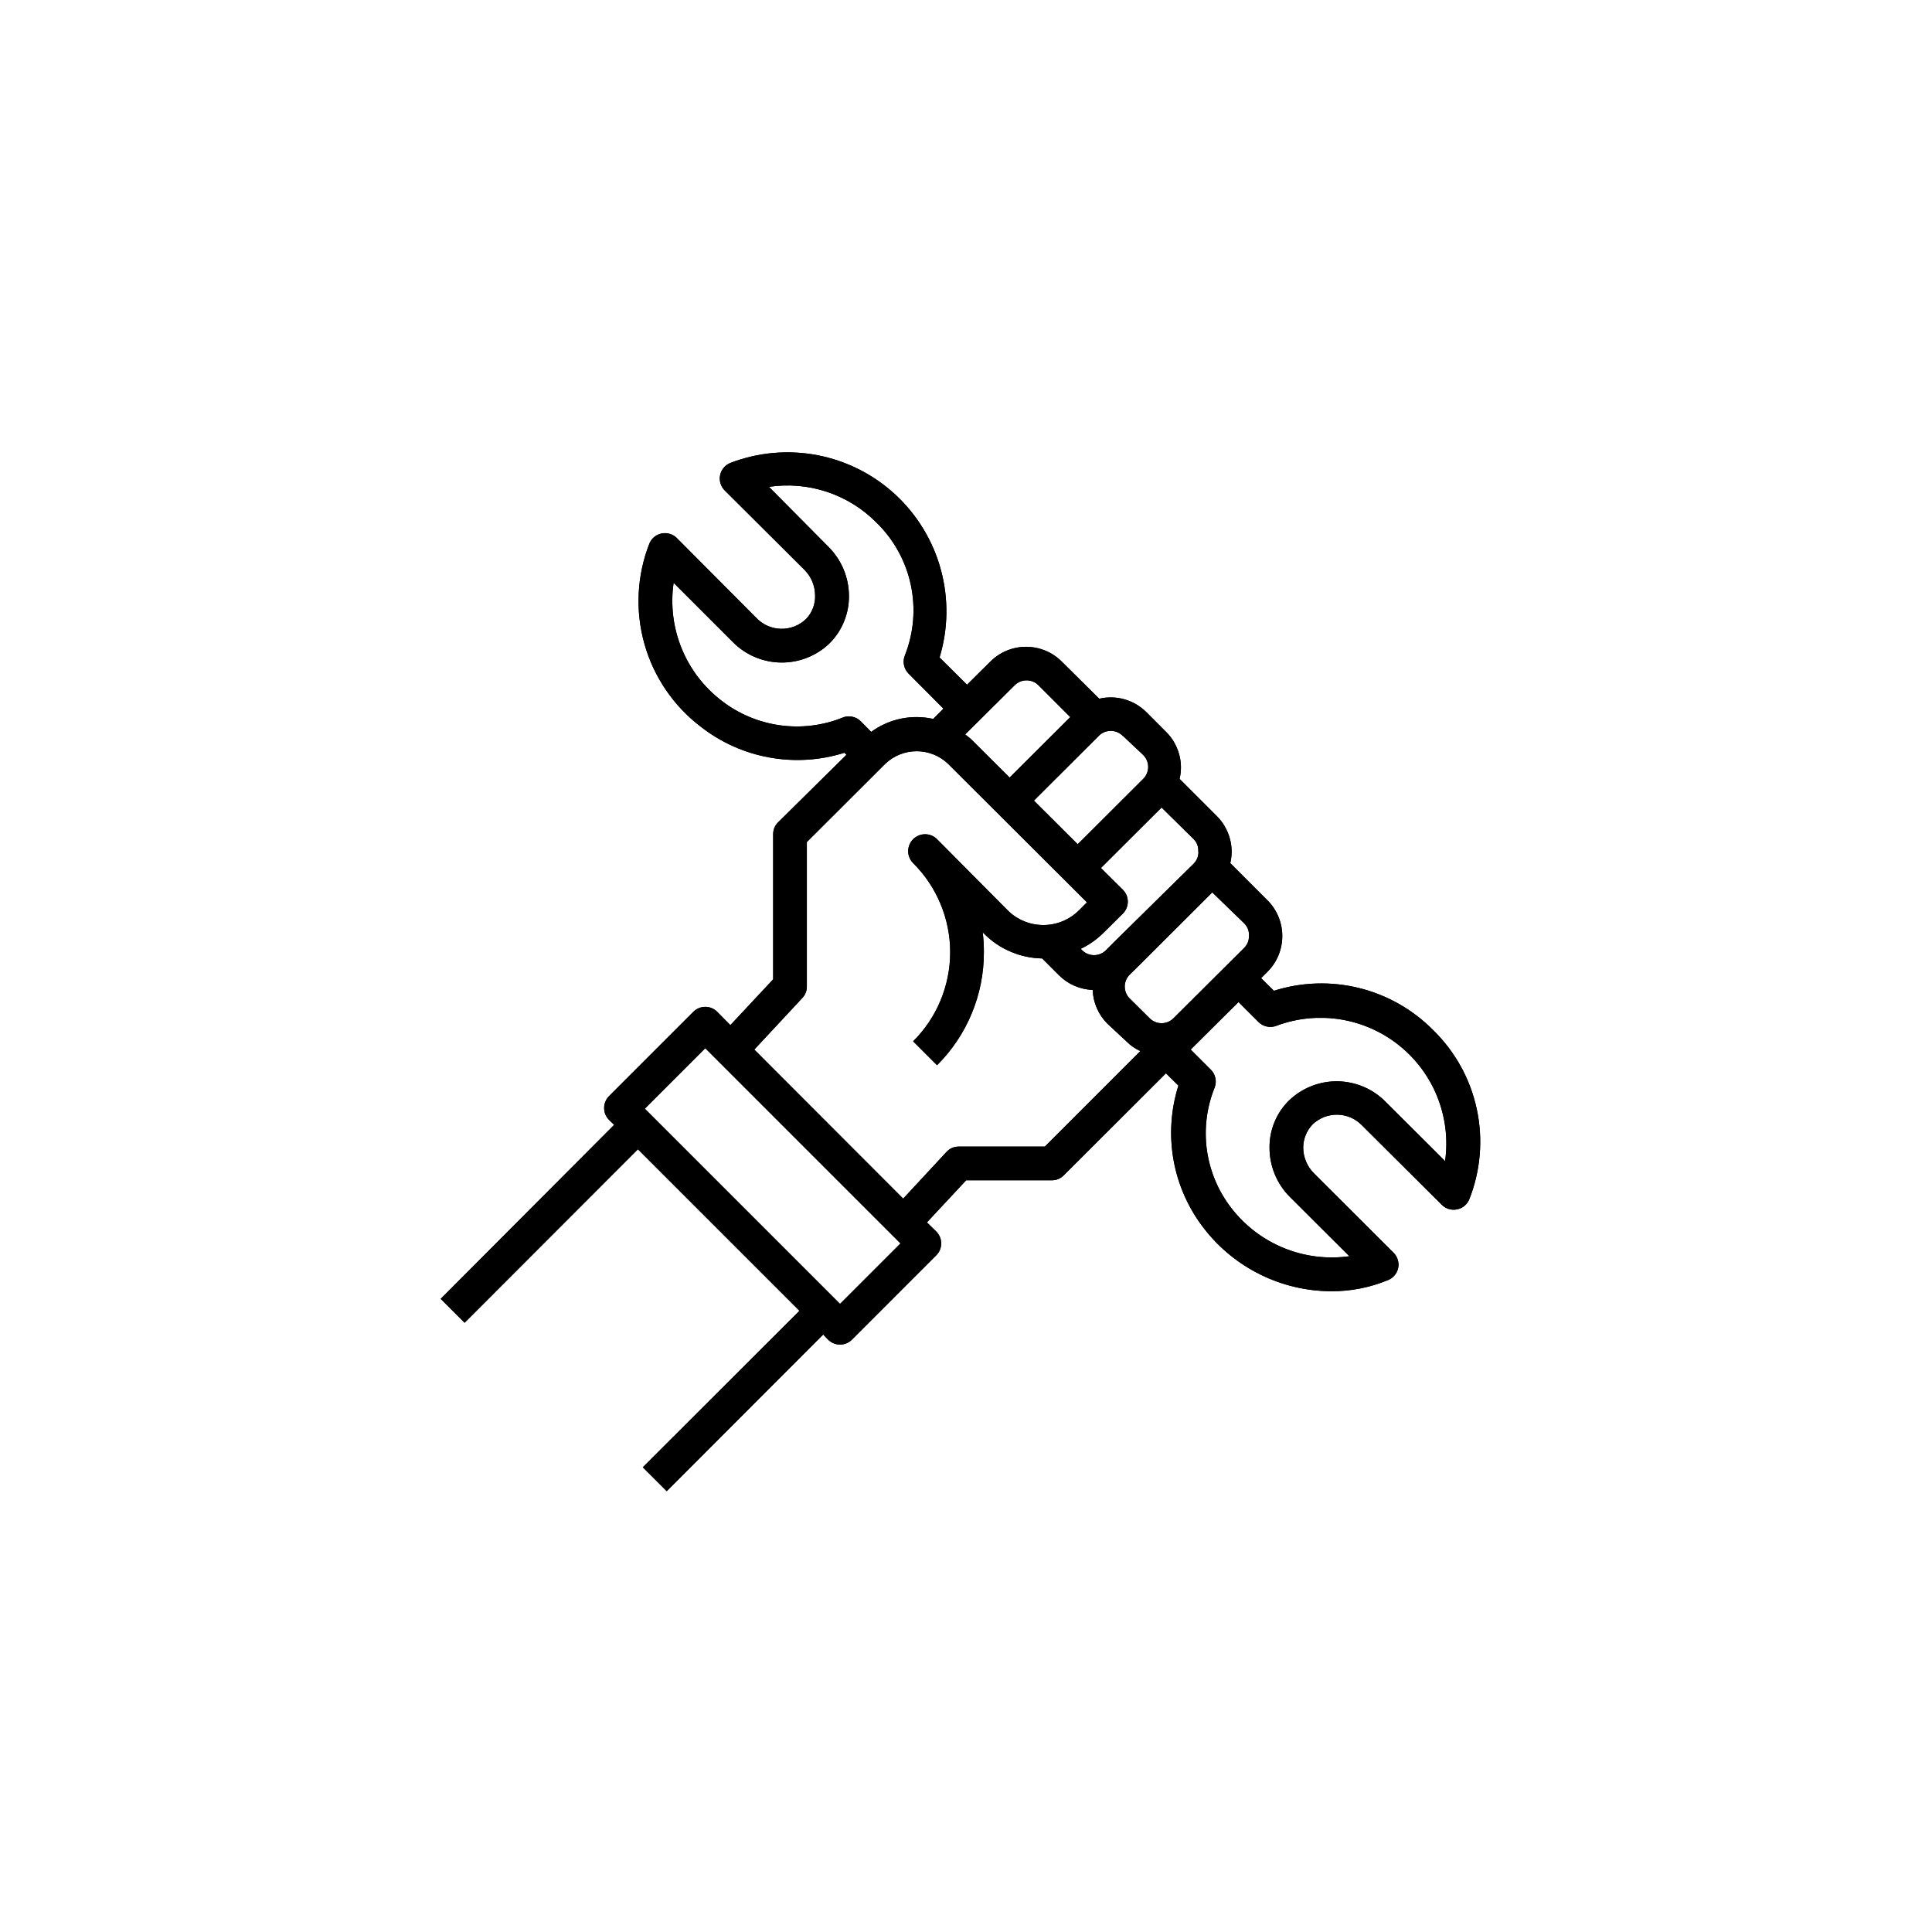 <svg xmlns="http://www.w3.org/2000/svg" xmlns:xlink="http://www.w3.org/1999/xlink" width="500" zoomAndPan="magnify" viewBox="0 0 375 375" height="500" preserveAspectRatio="xMidYMid meet" version="1.0"><defs><clipPath id="67b91a5da1"><path d="M 85.57 87 L 288 87 L 288 289.57 L 85.57 289.57 Z M 85.57 87 " clip-rule="nonzero"/></clipPath></defs><g clip-path="url(#67b91a5da1)"><path fill="#000000" d="M 278.16 199.926 C 277.176 198.934 276.129 198.012 275.02 197.164 C 273.91 196.316 272.75 195.547 271.535 194.855 C 270.32 194.168 269.062 193.562 267.766 193.047 C 266.469 192.531 265.141 192.105 263.785 191.77 C 262.426 191.438 261.055 191.195 259.664 191.051 C 258.277 190.902 256.883 190.855 255.488 190.898 C 254.09 190.945 252.703 191.086 251.328 191.32 C 249.949 191.559 248.598 191.887 247.266 192.309 L 244.781 189.855 L 246.023 188.613 C 246.477 188.16 246.883 187.664 247.242 187.129 C 247.598 186.594 247.898 186.027 248.145 185.434 C 248.391 184.84 248.578 184.227 248.703 183.598 C 248.828 182.965 248.891 182.328 248.891 181.684 C 248.891 181.039 248.828 180.402 248.703 179.773 C 248.578 179.141 248.391 178.527 248.145 177.934 C 247.898 177.34 247.598 176.773 247.242 176.238 C 246.883 175.703 246.477 175.207 246.023 174.754 L 238.797 167.527 C 238.969 166.809 239.055 166.078 239.059 165.34 C 239.059 164.039 238.809 162.789 238.309 161.586 C 237.812 160.387 237.102 159.324 236.184 158.406 L 228.957 151.184 C 229.129 150.461 229.215 149.73 229.219 148.992 C 229.219 147.691 228.969 146.441 228.469 145.242 C 227.973 144.039 227.262 142.98 226.34 142.062 L 222.516 138.234 C 221.926 137.648 221.273 137.141 220.555 136.719 C 219.84 136.297 219.078 135.973 218.277 135.742 C 217.477 135.516 216.66 135.391 215.828 135.367 C 214.996 135.348 214.176 135.434 213.363 135.621 L 206.105 128.43 C 205.648 127.973 205.152 127.562 204.617 127.203 C 204.082 126.844 203.516 126.539 202.918 126.293 C 202.324 126.047 201.707 125.859 201.074 125.734 C 200.441 125.605 199.805 125.543 199.156 125.543 C 198.512 125.543 197.875 125.605 197.242 125.734 C 196.609 125.859 195.992 126.047 195.398 126.293 C 194.801 126.539 194.234 126.844 193.699 127.203 C 193.164 127.562 192.668 127.973 192.211 128.43 L 187.699 132.906 L 182.371 127.609 C 182.789 126.234 183.105 124.836 183.328 123.418 C 183.551 121.996 183.672 120.57 183.695 119.133 C 183.715 117.695 183.637 116.262 183.461 114.836 C 183.281 113.41 183.004 112.004 182.629 110.617 C 182.258 109.227 181.785 107.871 181.223 106.551 C 180.66 105.23 180.004 103.953 179.262 102.723 C 178.52 101.492 177.695 100.316 176.789 99.203 C 175.883 98.086 174.906 97.039 173.852 96.059 C 172.801 95.082 171.684 94.18 170.504 93.355 C 169.328 92.535 168.098 91.797 166.816 91.145 C 165.535 90.496 164.215 89.938 162.855 89.469 C 161.496 89.004 160.109 88.633 158.699 88.359 C 157.289 88.086 155.863 87.914 154.43 87.84 C 152.992 87.766 151.559 87.789 150.129 87.918 C 148.695 88.043 147.281 88.27 145.879 88.594 C 144.48 88.918 143.109 89.336 141.766 89.852 C 141.254 90.055 140.82 90.367 140.469 90.793 C 140.113 91.215 139.883 91.699 139.773 92.238 C 139.664 92.777 139.691 93.312 139.852 93.84 C 140.016 94.367 140.293 94.828 140.688 95.215 L 156.117 110.578 C 156.785 111.242 157.297 112.008 157.66 112.871 C 158.02 113.738 158.207 114.641 158.211 115.582 C 158.238 116.414 158.102 117.223 157.809 118.004 C 157.516 118.785 157.082 119.48 156.512 120.09 C 156.184 120.414 155.832 120.699 155.445 120.949 C 155.062 121.199 154.656 121.41 154.23 121.578 C 153.805 121.746 153.367 121.871 152.914 121.949 C 152.465 122.031 152.008 122.062 151.551 122.051 C 151.094 122.039 150.641 121.98 150.195 121.879 C 149.75 121.773 149.316 121.625 148.902 121.438 C 148.484 121.246 148.09 121.016 147.723 120.742 C 147.352 120.473 147.012 120.168 146.703 119.832 L 131.371 104.434 C 131.18 104.242 130.969 104.078 130.738 103.941 C 130.508 103.805 130.262 103.695 130.004 103.621 C 129.746 103.543 129.484 103.496 129.215 103.484 C 128.949 103.473 128.68 103.492 128.418 103.547 C 128.156 103.602 127.902 103.684 127.66 103.801 C 127.414 103.918 127.191 104.059 126.984 104.23 C 126.777 104.402 126.594 104.598 126.434 104.812 C 126.273 105.031 126.145 105.262 126.043 105.512 C 125.438 107.051 124.965 108.629 124.617 110.246 C 124.27 111.863 124.055 113.5 123.973 115.152 C 123.891 116.805 123.941 118.453 124.129 120.094 C 124.312 121.738 124.629 123.355 125.074 124.949 C 125.52 126.543 126.094 128.09 126.789 129.59 C 127.488 131.09 128.301 132.523 129.23 133.891 C 130.16 135.258 131.195 136.543 132.332 137.742 C 133.469 138.945 134.695 140.047 136.012 141.047 C 137.957 142.57 140.055 143.836 142.309 144.848 C 144.559 145.859 146.902 146.582 149.332 147.023 C 151.758 147.465 154.207 147.609 156.672 147.457 C 159.133 147.301 161.543 146.855 163.898 146.113 L 164.293 146.508 L 151.02 159.617 C 150.383 160.258 150.066 161.031 150.07 161.938 L 150.07 190.086 L 141.766 198.977 L 139.215 196.395 C 138.91 196.086 138.555 195.848 138.152 195.68 C 137.75 195.512 137.332 195.43 136.895 195.43 C 136.461 195.43 136.039 195.512 135.637 195.68 C 135.234 195.848 134.883 196.086 134.574 196.395 L 118.227 212.742 C 117.918 213.047 117.68 213.402 117.512 213.805 C 117.344 214.207 117.262 214.629 117.262 215.062 C 117.262 215.5 117.344 215.918 117.512 216.32 C 117.68 216.723 117.918 217.078 118.227 217.383 L 119.211 218.332 L 85.535 252.102 L 90.18 256.746 L 123.82 223.074 L 155.172 254.426 L 124.766 284.797 L 129.41 289.438 L 159.781 259.035 L 160.727 260.016 C 161.035 260.324 161.391 260.562 161.793 260.73 C 162.195 260.898 162.613 260.98 163.051 260.98 C 163.484 260.98 163.906 260.898 164.309 260.73 C 164.711 260.562 165.062 260.324 165.371 260.016 L 181.715 243.668 C 182.027 243.363 182.266 243.008 182.434 242.605 C 182.602 242.203 182.684 241.785 182.684 241.348 C 182.684 240.91 182.602 240.492 182.434 240.09 C 182.266 239.688 182.027 239.332 181.715 239.027 L 179.918 237.262 L 187.535 229.09 L 204.145 229.09 C 205.047 229.094 205.824 228.777 206.465 228.141 L 226.309 208.328 L 228.727 210.715 C 227.984 213.066 227.535 215.473 227.379 217.938 C 227.223 220.398 227.363 222.844 227.805 225.27 C 228.246 227.699 228.973 230.035 229.988 232.285 C 231 234.535 232.27 236.629 233.797 238.57 C 235.254 240.434 236.902 242.117 238.742 243.609 C 240.578 245.102 242.562 246.371 244.688 247.418 C 246.812 248.461 249.031 249.254 251.336 249.797 C 253.641 250.34 255.98 250.617 258.348 250.633 C 262.172 250.645 265.855 249.926 269.398 248.473 C 269.91 248.27 270.344 247.957 270.695 247.535 C 271.051 247.109 271.281 246.629 271.391 246.09 C 271.496 245.551 271.465 245.023 271.301 244.504 C 271.141 243.98 270.863 243.527 270.477 243.145 L 255.047 227.746 C 254.379 227.086 253.867 226.32 253.504 225.453 C 253.141 224.586 252.957 223.684 252.953 222.746 C 252.957 221.902 253.117 221.094 253.434 220.312 C 253.75 219.531 254.199 218.84 254.785 218.234 C 255.105 217.926 255.457 217.652 255.836 217.414 C 256.211 217.176 256.609 216.977 257.023 216.812 C 257.441 216.652 257.867 216.535 258.309 216.457 C 258.746 216.383 259.191 216.348 259.637 216.359 C 260.082 216.371 260.523 216.422 260.961 216.52 C 261.395 216.617 261.816 216.758 262.227 216.938 C 262.633 217.117 263.02 217.336 263.387 217.594 C 263.75 217.852 264.086 218.141 264.395 218.465 L 279.859 233.859 C 280.246 234.242 280.699 234.512 281.219 234.668 C 281.742 234.824 282.27 234.852 282.801 234.742 C 283.34 234.637 283.816 234.41 284.242 234.062 C 284.664 233.715 284.98 233.289 285.188 232.781 C 285.734 231.398 286.18 229.984 286.516 228.539 C 286.855 227.09 287.086 225.625 287.211 224.145 C 287.332 222.664 287.348 221.18 287.254 219.695 C 287.156 218.215 286.953 216.746 286.645 215.293 C 286.332 213.836 285.918 212.414 285.398 211.023 C 284.875 209.629 284.258 208.281 283.539 206.98 C 282.82 205.68 282.008 204.438 281.109 203.254 C 280.207 202.074 279.223 200.965 278.16 199.926 Z M 242.426 181.684 C 242.43 182.59 242.117 183.363 241.477 184.004 L 228.074 197.344 L 227.781 197.637 C 227.473 197.949 227.117 198.188 226.715 198.355 C 226.312 198.52 225.895 198.605 225.461 198.605 C 225.023 198.605 224.605 198.52 224.203 198.355 C 223.801 198.188 223.445 197.949 223.137 197.637 L 219.281 193.812 C 218.973 193.508 218.73 193.152 218.566 192.75 C 218.398 192.348 218.312 191.926 218.312 191.492 C 218.312 191.055 218.398 190.637 218.566 190.234 C 218.73 189.832 218.973 189.477 219.281 189.172 L 221.211 187.273 L 235.301 173.215 L 241.512 179.23 C 242.172 179.918 242.477 180.734 242.426 181.684 Z M 232.617 165.34 C 232.625 166.242 232.309 167.016 231.672 167.66 L 216.598 182.5 L 214.672 184.43 C 214.363 184.738 214.008 184.977 213.605 185.145 C 213.203 185.312 212.785 185.398 212.348 185.398 C 211.914 185.398 211.496 185.312 211.094 185.145 C 210.691 184.977 210.336 184.738 210.027 184.43 L 209.766 184.168 C 211.371 183.406 212.809 182.402 214.082 181.16 L 217.941 177.336 C 218.25 177.027 218.488 176.676 218.656 176.273 C 218.824 175.871 218.906 175.449 218.906 175.016 C 218.906 174.578 218.824 174.16 218.656 173.758 C 218.488 173.355 218.25 173 217.941 172.695 L 213.691 168.477 L 225.461 156.738 L 231.703 162.887 C 232.352 163.574 232.648 164.395 232.586 165.34 Z M 217.973 142.844 L 221.895 146.539 C 222.207 146.848 222.445 147.203 222.609 147.605 C 222.777 148.008 222.863 148.426 222.863 148.859 C 222.863 149.297 222.777 149.715 222.609 150.117 C 222.445 150.52 222.207 150.875 221.895 151.184 L 209.18 163.867 L 200.68 155.398 L 213.395 142.715 C 213.707 142.43 214.062 142.211 214.461 142.062 C 214.859 141.918 215.27 141.848 215.695 141.859 C 216.117 141.875 216.523 141.965 216.914 142.137 C 217.301 142.305 217.645 142.543 217.941 142.844 Z M 196.918 133.039 C 197.227 132.723 197.582 132.48 197.988 132.309 C 198.395 132.141 198.816 132.055 199.258 132.055 C 199.695 132.055 200.117 132.141 200.523 132.309 C 200.93 132.48 201.285 132.723 201.594 133.039 L 207.738 139.184 L 195.969 150.922 L 188.613 143.598 C 188.223 143.207 187.766 142.91 187.34 142.551 Z M 163.574 139.281 C 162.609 139.668 161.629 139.992 160.625 140.25 C 159.621 140.508 158.605 140.699 157.578 140.828 C 156.547 140.953 155.516 141.012 154.48 141.004 C 153.441 140.996 152.41 140.918 151.383 140.777 C 150.359 140.633 149.344 140.426 148.348 140.148 C 147.348 139.875 146.371 139.535 145.414 139.137 C 144.457 138.734 143.535 138.27 142.641 137.75 C 141.742 137.227 140.887 136.648 140.066 136.012 C 139.207 135.355 138.398 134.645 137.633 133.879 C 136.867 133.117 136.156 132.305 135.5 131.445 C 134.844 130.586 134.25 129.688 133.711 128.746 C 133.176 127.809 132.703 126.84 132.297 125.84 C 131.887 124.836 131.547 123.812 131.277 122.766 C 131.004 121.719 130.805 120.66 130.672 119.586 C 130.543 118.512 130.484 117.438 130.496 116.355 C 130.508 115.273 130.594 114.199 130.75 113.129 L 142.223 124.602 C 142.836 125.223 143.5 125.781 144.223 126.273 C 144.941 126.762 145.703 127.18 146.504 127.523 C 147.305 127.863 148.133 128.125 148.984 128.305 C 149.836 128.488 150.699 128.582 151.57 128.594 C 152.441 128.609 153.305 128.535 154.164 128.379 C 155.02 128.223 155.855 127.984 156.664 127.664 C 157.477 127.344 158.246 126.949 158.98 126.477 C 159.715 126.008 160.395 125.469 161.023 124.863 C 162.234 123.648 163.164 122.25 163.816 120.664 C 164.469 119.078 164.789 117.426 164.781 115.711 C 164.781 113.906 164.434 112.168 163.734 110.5 C 163.039 108.836 162.047 107.367 160.762 106.098 L 149.254 94.492 C 151.141 94.211 153.035 94.152 154.938 94.316 C 156.84 94.48 158.699 94.863 160.512 95.465 C 162.324 96.066 164.039 96.871 165.664 97.879 C 167.285 98.887 168.766 100.066 170.109 101.426 C 170.949 102.238 171.719 103.109 172.43 104.035 C 173.137 104.965 173.773 105.938 174.34 106.961 C 174.902 107.98 175.391 109.039 175.801 110.133 C 176.211 111.227 176.535 112.344 176.781 113.484 C 177.023 114.625 177.184 115.781 177.258 116.945 C 177.332 118.109 177.324 119.273 177.227 120.438 C 177.129 121.602 176.945 122.75 176.68 123.887 C 176.414 125.023 176.066 126.133 175.637 127.219 C 175.391 127.824 175.336 128.449 175.465 129.094 C 175.598 129.734 175.895 130.285 176.355 130.75 L 183.121 137.551 L 181.129 139.543 C 180.094 139.312 179.047 139.191 177.988 139.184 C 176.926 139.176 175.879 139.281 174.84 139.5 C 173.801 139.715 172.801 140.039 171.832 140.473 C 170.863 140.902 169.953 141.434 169.098 142.062 L 167.07 140 C 166.605 139.539 166.055 139.242 165.414 139.113 C 164.773 138.98 164.148 139.039 163.539 139.281 Z M 163.051 253.086 L 125.16 215.195 L 136.895 203.457 L 174.785 241.348 Z M 202.805 222.551 L 186.098 222.551 C 185.152 222.551 184.355 222.902 183.711 223.594 L 175.309 232.652 L 146.41 203.719 L 155.727 193.715 C 156.312 193.09 156.605 192.348 156.609 191.492 L 156.609 163.441 L 171.844 148.238 C 172.25 147.855 172.688 147.508 173.16 147.207 C 173.633 146.902 174.129 146.648 174.652 146.441 C 175.172 146.234 175.707 146.074 176.258 145.969 C 176.809 145.863 177.363 145.812 177.926 145.812 C 178.484 145.812 179.039 145.863 179.59 145.969 C 180.141 146.074 180.676 146.234 181.199 146.441 C 181.719 146.648 182.215 146.902 182.688 147.207 C 183.16 147.508 183.598 147.855 184.004 148.238 L 210.977 175.145 L 209.473 176.648 C 209.016 177.109 208.52 177.52 207.984 177.883 C 207.445 178.242 206.879 178.547 206.281 178.797 C 205.684 179.047 205.066 179.234 204.434 179.359 C 203.797 179.488 203.156 179.551 202.508 179.551 C 201.863 179.551 201.219 179.488 200.586 179.359 C 199.949 179.234 199.336 179.047 198.738 178.797 C 198.141 178.547 197.574 178.242 197.035 177.883 C 196.496 177.52 196 177.109 195.547 176.648 L 181.879 162.887 C 181.574 162.578 181.219 162.34 180.816 162.176 C 180.414 162.008 179.996 161.926 179.559 161.926 C 179.125 161.926 178.707 162.012 178.305 162.176 C 177.902 162.344 177.547 162.582 177.238 162.887 C 176.934 163.195 176.695 163.551 176.527 163.953 C 176.363 164.355 176.277 164.773 176.277 165.207 C 176.277 165.645 176.359 166.062 176.527 166.465 C 176.695 166.867 176.93 167.219 177.238 167.527 C 177.805 168.094 178.344 168.684 178.855 169.305 C 179.367 169.922 179.844 170.562 180.293 171.23 C 180.738 171.895 181.152 172.582 181.531 173.289 C 181.91 173.992 182.254 174.719 182.559 175.457 C 182.867 176.199 183.141 176.953 183.371 177.719 C 183.605 178.484 183.801 179.262 183.957 180.047 C 184.113 180.832 184.234 181.625 184.312 182.422 C 184.391 183.223 184.43 184.02 184.43 184.824 C 184.43 185.625 184.391 186.426 184.312 187.223 C 184.234 188.02 184.113 188.812 183.957 189.598 C 183.801 190.383 183.605 191.16 183.371 191.926 C 183.141 192.695 182.867 193.449 182.559 194.188 C 182.254 194.93 181.91 195.652 181.531 196.355 C 181.152 197.062 180.738 197.75 180.293 198.414 C 179.844 199.082 179.367 199.723 178.855 200.34 C 178.344 200.961 177.805 201.551 177.238 202.117 L 181.879 206.758 C 183.324 205.32 184.613 203.758 185.746 202.062 C 186.883 200.371 187.84 198.582 188.617 196.699 C 189.398 194.816 189.988 192.875 190.383 190.879 C 190.777 188.879 190.973 186.859 190.969 184.824 C 190.977 183.531 190.898 182.246 190.738 180.965 L 190.938 181.16 C 192.438 182.684 194.168 183.867 196.129 184.707 C 198.094 185.551 200.145 185.992 202.281 186.031 L 205.551 189.301 C 206.422 190.168 207.422 190.848 208.551 191.34 C 209.68 191.828 210.859 192.098 212.09 192.145 C 212.137 193.375 212.402 194.555 212.895 195.684 C 213.387 196.812 214.066 197.812 214.934 198.684 L 218.625 202.117 C 219.414 202.918 220.316 203.551 221.34 204.012 Z M 280.48 225.359 L 268.973 213.887 C 268.363 213.262 267.699 212.703 266.977 212.211 C 266.258 211.719 265.5 211.301 264.695 210.957 C 263.895 210.613 263.066 210.352 262.215 210.172 C 261.363 209.988 260.5 209.895 259.629 209.879 C 258.754 209.867 257.891 209.941 257.031 210.098 C 256.176 210.258 255.34 210.496 254.531 210.816 C 253.719 211.137 252.949 211.535 252.215 212.008 C 251.48 212.48 250.801 213.02 250.176 213.625 C 248.957 214.828 248.023 216.223 247.371 217.805 C 246.719 219.387 246.402 221.035 246.414 222.746 C 246.41 224.559 246.758 226.301 247.453 227.973 C 248.152 229.645 249.145 231.117 250.438 232.391 L 261.91 243.832 C 260.84 243.98 259.766 244.062 258.688 244.07 C 257.605 244.078 256.531 244.016 255.457 243.883 C 254.387 243.75 253.328 243.547 252.285 243.273 C 251.238 243 250.215 242.66 249.215 242.254 C 248.215 241.844 247.246 241.375 246.309 240.84 C 245.367 240.305 244.469 239.711 243.609 239.059 C 242.75 238.402 241.934 237.695 241.168 236.938 C 240.402 236.176 239.688 235.371 239.027 234.516 C 238.391 233.699 237.812 232.848 237.289 231.957 C 236.77 231.066 236.305 230.145 235.902 229.195 C 235.5 228.242 235.164 227.27 234.887 226.273 C 234.613 225.281 234.402 224.27 234.262 223.25 C 234.117 222.227 234.043 221.199 234.035 220.164 C 234.027 219.133 234.086 218.105 234.211 217.078 C 234.336 216.055 234.531 215.043 234.789 214.043 C 235.047 213.043 235.371 212.066 235.758 211.105 C 235.992 210.492 236.039 209.867 235.898 209.223 C 235.754 208.582 235.445 208.031 234.973 207.578 L 231.113 203.719 L 232.555 202.281 L 240.398 194.5 L 244.258 198.355 C 244.723 198.828 245.281 199.125 245.93 199.258 C 246.578 199.391 247.207 199.328 247.82 199.078 C 248.312 198.895 248.809 198.727 249.312 198.578 C 249.812 198.426 250.32 198.293 250.832 198.176 C 251.34 198.059 251.855 197.957 252.371 197.871 C 252.891 197.789 253.41 197.719 253.93 197.668 C 254.453 197.617 254.977 197.586 255.5 197.566 C 256.023 197.551 256.547 197.551 257.07 197.566 C 257.594 197.582 258.117 197.613 258.637 197.664 C 259.16 197.715 259.68 197.781 260.195 197.863 C 260.715 197.949 261.23 198.047 261.738 198.164 C 262.25 198.281 262.758 198.414 263.262 198.562 C 263.762 198.711 264.258 198.879 264.75 199.059 C 265.242 199.238 265.727 199.438 266.207 199.648 C 266.688 199.863 267.16 200.09 267.621 200.332 C 268.086 200.574 268.543 200.832 268.992 201.105 C 269.438 201.375 269.879 201.664 270.309 201.965 C 270.738 202.262 271.156 202.578 271.566 202.906 C 271.977 203.23 272.375 203.574 272.762 203.926 C 273.148 204.277 273.523 204.645 273.887 205.02 C 274.25 205.398 274.602 205.785 274.941 206.188 C 275.281 206.586 275.605 206.996 275.918 207.418 C 276.23 207.84 276.527 208.27 276.812 208.707 C 277.098 209.148 277.367 209.598 277.625 210.055 C 277.879 210.512 278.121 210.977 278.348 211.449 C 278.574 211.922 278.785 212.402 278.977 212.891 C 279.172 213.375 279.352 213.867 279.516 214.367 C 279.68 214.863 279.824 215.367 279.957 215.875 C 280.086 216.383 280.203 216.895 280.301 217.41 C 280.398 217.922 280.48 218.441 280.543 218.961 C 280.609 219.48 280.656 220.004 280.688 220.527 C 280.719 221.047 280.734 221.574 280.73 222.098 C 280.727 222.621 280.707 223.145 280.672 223.668 C 280.637 224.191 280.582 224.711 280.512 225.23 Z M 280.48 225.359 " fill-opacity="1" fill-rule="nonzero"/><path fill="#000000" d="M 278.16 199.926 C 277.176 198.934 276.129 198.012 275.02 197.164 C 273.91 196.316 272.75 195.547 271.535 194.855 C 270.32 194.168 269.062 193.562 267.766 193.047 C 266.469 192.531 265.141 192.105 263.785 191.77 C 262.426 191.438 261.055 191.195 259.664 191.051 C 258.277 190.902 256.883 190.855 255.488 190.898 C 254.09 190.945 252.703 191.086 251.328 191.32 C 249.949 191.559 248.598 191.887 247.266 192.309 L 244.781 189.855 L 246.023 188.613 C 246.477 188.16 246.883 187.664 247.242 187.129 C 247.598 186.594 247.898 186.027 248.145 185.434 C 248.391 184.84 248.578 184.227 248.703 183.598 C 248.828 182.965 248.891 182.328 248.891 181.684 C 248.891 181.039 248.828 180.402 248.703 179.773 C 248.578 179.141 248.391 178.527 248.145 177.934 C 247.898 177.34 247.598 176.773 247.242 176.238 C 246.883 175.703 246.477 175.207 246.023 174.754 L 238.797 167.527 C 238.969 166.809 239.055 166.078 239.059 165.34 C 239.059 164.039 238.809 162.789 238.309 161.586 C 237.812 160.387 237.102 159.324 236.184 158.406 L 228.957 151.184 C 229.129 150.461 229.215 149.73 229.219 148.992 C 229.219 147.691 228.969 146.441 228.469 145.242 C 227.973 144.039 227.262 142.98 226.34 142.062 L 222.516 138.234 C 221.926 137.648 221.273 137.141 220.555 136.719 C 219.84 136.297 219.078 135.973 218.277 135.742 C 217.477 135.516 216.66 135.391 215.828 135.367 C 214.996 135.348 214.176 135.434 213.363 135.621 L 206.105 128.43 C 205.648 127.973 205.152 127.562 204.617 127.203 C 204.082 126.844 203.516 126.539 202.918 126.293 C 202.324 126.047 201.707 125.859 201.074 125.734 C 200.441 125.605 199.805 125.543 199.156 125.543 C 198.512 125.543 197.875 125.605 197.242 125.734 C 196.609 125.859 195.992 126.047 195.398 126.293 C 194.801 126.539 194.234 126.844 193.699 127.203 C 193.164 127.562 192.668 127.973 192.211 128.43 L 187.699 132.906 L 182.371 127.609 C 182.789 126.234 183.105 124.836 183.328 123.418 C 183.551 121.996 183.672 120.57 183.695 119.133 C 183.715 117.695 183.637 116.262 183.461 114.836 C 183.281 113.41 183.004 112.004 182.629 110.617 C 182.258 109.227 181.785 107.871 181.223 106.551 C 180.66 105.23 180.004 103.953 179.262 102.723 C 178.52 101.492 177.695 100.316 176.789 99.203 C 175.883 98.086 174.906 97.039 173.852 96.059 C 172.801 95.082 171.684 94.18 170.504 93.355 C 169.328 92.535 168.098 91.797 166.816 91.145 C 165.535 90.496 164.215 89.938 162.855 89.469 C 161.496 89.004 160.109 88.633 158.699 88.359 C 157.289 88.086 155.863 87.914 154.43 87.84 C 152.992 87.766 151.559 87.789 150.129 87.918 C 148.695 88.043 147.281 88.27 145.879 88.594 C 144.48 88.918 143.109 89.336 141.766 89.852 C 141.254 90.055 140.82 90.367 140.469 90.793 C 140.113 91.215 139.883 91.699 139.773 92.238 C 139.664 92.777 139.691 93.312 139.852 93.84 C 140.016 94.367 140.293 94.828 140.688 95.215 L 156.117 110.578 C 156.785 111.242 157.297 112.008 157.66 112.871 C 158.02 113.738 158.207 114.641 158.211 115.582 C 158.238 116.414 158.102 117.223 157.809 118.004 C 157.516 118.785 157.082 119.48 156.512 120.09 C 156.184 120.414 155.832 120.699 155.445 120.949 C 155.062 121.199 154.656 121.41 154.23 121.578 C 153.805 121.746 153.367 121.871 152.914 121.949 C 152.465 122.031 152.008 122.062 151.551 122.051 C 151.094 122.039 150.641 121.98 150.195 121.879 C 149.75 121.773 149.316 121.625 148.902 121.438 C 148.484 121.246 148.09 121.016 147.723 120.742 C 147.352 120.473 147.012 120.168 146.703 119.832 L 131.371 104.434 C 131.18 104.242 130.969 104.078 130.738 103.941 C 130.508 103.805 130.262 103.695 130.004 103.621 C 129.746 103.543 129.484 103.496 129.215 103.484 C 128.949 103.473 128.68 103.492 128.418 103.547 C 128.156 103.602 127.902 103.684 127.66 103.801 C 127.414 103.918 127.191 104.059 126.984 104.23 C 126.777 104.402 126.594 104.598 126.434 104.812 C 126.273 105.031 126.145 105.262 126.043 105.512 C 125.438 107.051 124.965 108.629 124.617 110.246 C 124.27 111.863 124.055 113.5 123.973 115.152 C 123.891 116.805 123.941 118.453 124.129 120.094 C 124.312 121.738 124.629 123.355 125.074 124.949 C 125.52 126.543 126.094 128.09 126.789 129.59 C 127.488 131.09 128.301 132.523 129.23 133.891 C 130.16 135.258 131.195 136.543 132.332 137.742 C 133.469 138.945 134.695 140.047 136.012 141.047 C 137.957 142.57 140.055 143.836 142.309 144.848 C 144.559 145.859 146.902 146.582 149.332 147.023 C 151.758 147.465 154.207 147.609 156.672 147.457 C 159.133 147.301 161.543 146.855 163.898 146.113 L 164.293 146.508 L 151.02 159.617 C 150.383 160.258 150.066 161.031 150.07 161.938 L 150.07 190.086 L 141.766 198.977 L 139.215 196.395 C 138.91 196.086 138.555 195.848 138.152 195.68 C 137.75 195.512 137.332 195.43 136.895 195.43 C 136.461 195.43 136.039 195.512 135.637 195.68 C 135.234 195.848 134.883 196.086 134.574 196.395 L 118.227 212.742 C 117.918 213.047 117.68 213.402 117.512 213.805 C 117.344 214.207 117.262 214.629 117.262 215.062 C 117.262 215.5 117.344 215.918 117.512 216.32 C 117.68 216.723 117.918 217.078 118.227 217.383 L 119.211 218.332 L 85.535 252.102 L 90.18 256.746 L 123.82 223.074 L 155.172 254.426 L 124.766 284.797 L 129.41 289.438 L 159.781 259.035 L 160.727 260.016 C 161.035 260.324 161.391 260.562 161.793 260.73 C 162.195 260.898 162.613 260.98 163.051 260.98 C 163.484 260.98 163.906 260.898 164.309 260.73 C 164.711 260.562 165.062 260.324 165.371 260.016 L 181.715 243.668 C 182.027 243.363 182.266 243.008 182.434 242.605 C 182.602 242.203 182.684 241.785 182.684 241.348 C 182.684 240.91 182.602 240.492 182.434 240.09 C 182.266 239.688 182.027 239.332 181.715 239.027 L 179.918 237.262 L 187.535 229.09 L 204.145 229.09 C 205.047 229.094 205.824 228.777 206.465 228.141 L 226.309 208.328 L 228.727 210.715 C 227.984 213.066 227.535 215.473 227.379 217.938 C 227.223 220.398 227.363 222.844 227.805 225.27 C 228.246 227.699 228.973 230.035 229.988 232.285 C 231 234.535 232.27 236.629 233.797 238.57 C 235.254 240.434 236.902 242.117 238.742 243.609 C 240.578 245.102 242.562 246.371 244.688 247.418 C 246.812 248.461 249.031 249.254 251.336 249.797 C 253.641 250.34 255.98 250.617 258.348 250.633 C 262.172 250.645 265.855 249.926 269.398 248.473 C 269.91 248.27 270.344 247.957 270.695 247.535 C 271.051 247.109 271.281 246.629 271.391 246.09 C 271.496 245.551 271.465 245.023 271.301 244.504 C 271.141 243.98 270.863 243.527 270.477 243.145 L 255.047 227.746 C 254.379 227.086 253.867 226.32 253.504 225.453 C 253.141 224.586 252.957 223.684 252.953 222.746 C 252.957 221.902 253.117 221.094 253.434 220.312 C 253.75 219.531 254.199 218.84 254.785 218.234 C 255.105 217.926 255.457 217.652 255.836 217.414 C 256.211 217.176 256.609 216.977 257.023 216.812 C 257.441 216.652 257.867 216.535 258.309 216.457 C 258.746 216.383 259.191 216.348 259.637 216.359 C 260.082 216.371 260.523 216.422 260.961 216.52 C 261.395 216.617 261.816 216.758 262.227 216.938 C 262.633 217.117 263.02 217.336 263.387 217.594 C 263.75 217.852 264.086 218.141 264.395 218.465 L 279.859 233.859 C 280.246 234.242 280.699 234.512 281.219 234.668 C 281.742 234.824 282.27 234.852 282.801 234.742 C 283.34 234.637 283.816 234.41 284.242 234.062 C 284.664 233.715 284.98 233.289 285.188 232.781 C 285.734 231.398 286.18 229.984 286.516 228.539 C 286.855 227.09 287.086 225.625 287.211 224.145 C 287.332 222.664 287.348 221.18 287.254 219.695 C 287.156 218.215 286.953 216.746 286.645 215.293 C 286.332 213.836 285.918 212.414 285.398 211.023 C 284.875 209.629 284.258 208.281 283.539 206.98 C 282.82 205.68 282.008 204.438 281.109 203.254 C 280.207 202.074 279.223 200.965 278.16 199.926 Z M 242.426 181.684 C 242.43 182.59 242.117 183.363 241.477 184.004 L 228.074 197.344 L 227.781 197.637 C 227.473 197.949 227.117 198.188 226.715 198.355 C 226.312 198.52 225.895 198.605 225.461 198.605 C 225.023 198.605 224.605 198.52 224.203 198.355 C 223.801 198.188 223.445 197.949 223.137 197.637 L 219.281 193.812 C 218.973 193.508 218.73 193.152 218.566 192.75 C 218.398 192.348 218.312 191.926 218.312 191.492 C 218.312 191.055 218.398 190.637 218.566 190.234 C 218.73 189.832 218.973 189.477 219.281 189.172 L 221.211 187.273 L 235.301 173.215 L 241.512 179.23 C 242.172 179.918 242.477 180.734 242.426 181.684 Z M 232.617 165.34 C 232.625 166.242 232.309 167.016 231.672 167.66 L 216.598 182.5 L 214.672 184.43 C 214.363 184.738 214.008 184.977 213.605 185.145 C 213.203 185.312 212.785 185.398 212.348 185.398 C 211.914 185.398 211.496 185.312 211.094 185.145 C 210.691 184.977 210.336 184.738 210.027 184.43 L 209.766 184.168 C 211.371 183.406 212.809 182.402 214.082 181.16 L 217.941 177.336 C 218.25 177.027 218.488 176.676 218.656 176.273 C 218.824 175.871 218.906 175.449 218.906 175.016 C 218.906 174.578 218.824 174.16 218.656 173.758 C 218.488 173.355 218.25 173 217.941 172.695 L 213.691 168.477 L 225.461 156.738 L 231.703 162.887 C 232.352 163.574 232.648 164.395 232.586 165.34 Z M 217.973 142.844 L 221.895 146.539 C 222.207 146.848 222.445 147.203 222.609 147.605 C 222.777 148.008 222.863 148.426 222.863 148.859 C 222.863 149.297 222.777 149.715 222.609 150.117 C 222.445 150.52 222.207 150.875 221.895 151.184 L 209.18 163.867 L 200.68 155.398 L 213.395 142.715 C 213.707 142.43 214.062 142.211 214.461 142.062 C 214.859 141.918 215.27 141.848 215.695 141.859 C 216.117 141.875 216.523 141.965 216.914 142.137 C 217.301 142.305 217.645 142.543 217.941 142.844 Z M 196.918 133.039 C 197.227 132.723 197.582 132.48 197.988 132.309 C 198.395 132.141 198.816 132.055 199.258 132.055 C 199.695 132.055 200.117 132.141 200.523 132.309 C 200.93 132.48 201.285 132.723 201.594 133.039 L 207.738 139.184 L 195.969 150.922 L 188.613 143.598 C 188.223 143.207 187.766 142.91 187.34 142.551 Z M 163.574 139.281 C 162.609 139.668 161.629 139.992 160.625 140.25 C 159.621 140.508 158.605 140.699 157.578 140.828 C 156.547 140.953 155.516 141.012 154.48 141.004 C 153.441 140.996 152.41 140.918 151.383 140.777 C 150.359 140.633 149.344 140.426 148.348 140.148 C 147.348 139.875 146.371 139.535 145.414 139.137 C 144.457 138.734 143.535 138.27 142.641 137.75 C 141.742 137.227 140.887 136.648 140.066 136.012 C 139.207 135.355 138.398 134.645 137.633 133.879 C 136.867 133.117 136.156 132.305 135.5 131.445 C 134.844 130.586 134.25 129.688 133.711 128.746 C 133.176 127.809 132.703 126.84 132.297 125.84 C 131.887 124.836 131.547 123.812 131.277 122.766 C 131.004 121.719 130.805 120.66 130.672 119.586 C 130.543 118.512 130.484 117.438 130.496 116.355 C 130.508 115.273 130.594 114.199 130.75 113.129 L 142.223 124.602 C 142.836 125.223 143.5 125.781 144.223 126.273 C 144.941 126.762 145.703 127.18 146.504 127.523 C 147.305 127.863 148.133 128.125 148.984 128.305 C 149.836 128.488 150.699 128.582 151.57 128.594 C 152.441 128.609 153.305 128.535 154.164 128.379 C 155.02 128.223 155.855 127.984 156.664 127.664 C 157.477 127.344 158.246 126.949 158.98 126.477 C 159.715 126.008 160.395 125.469 161.023 124.863 C 162.234 123.648 163.164 122.25 163.816 120.664 C 164.469 119.078 164.789 117.426 164.781 115.711 C 164.781 113.906 164.434 112.168 163.734 110.5 C 163.039 108.836 162.047 107.367 160.762 106.098 L 149.254 94.492 C 151.141 94.211 153.035 94.152 154.938 94.316 C 156.84 94.48 158.699 94.863 160.512 95.465 C 162.324 96.066 164.039 96.871 165.664 97.879 C 167.285 98.887 168.766 100.066 170.109 101.426 C 170.949 102.238 171.719 103.109 172.43 104.035 C 173.137 104.965 173.773 105.938 174.34 106.961 C 174.902 107.98 175.391 109.039 175.801 110.133 C 176.211 111.227 176.535 112.344 176.781 113.484 C 177.023 114.625 177.184 115.781 177.258 116.945 C 177.332 118.109 177.324 119.273 177.227 120.438 C 177.129 121.602 176.945 122.75 176.68 123.887 C 176.414 125.023 176.066 126.133 175.637 127.219 C 175.391 127.824 175.336 128.449 175.465 129.094 C 175.598 129.734 175.895 130.285 176.355 130.75 L 183.121 137.551 L 181.129 139.543 C 180.094 139.312 179.047 139.191 177.988 139.184 C 176.926 139.176 175.879 139.281 174.84 139.5 C 173.801 139.715 172.801 140.039 171.832 140.473 C 170.863 140.902 169.953 141.434 169.098 142.062 L 167.07 140 C 166.605 139.539 166.055 139.242 165.414 139.113 C 164.773 138.98 164.148 139.039 163.539 139.281 Z M 163.051 253.086 L 125.16 215.195 L 136.895 203.457 L 174.785 241.348 Z M 202.805 222.551 L 186.098 222.551 C 185.152 222.551 184.355 222.902 183.711 223.594 L 175.309 232.652 L 146.41 203.719 L 155.727 193.715 C 156.312 193.09 156.605 192.348 156.609 191.492 L 156.609 163.441 L 171.844 148.238 C 172.25 147.855 172.688 147.508 173.16 147.207 C 173.633 146.902 174.129 146.648 174.652 146.441 C 175.172 146.234 175.707 146.074 176.258 145.969 C 176.809 145.863 177.363 145.812 177.926 145.812 C 178.484 145.812 179.039 145.863 179.59 145.969 C 180.141 146.074 180.676 146.234 181.199 146.441 C 181.719 146.648 182.215 146.902 182.688 147.207 C 183.16 147.508 183.598 147.855 184.004 148.238 L 210.977 175.145 L 209.473 176.648 C 209.016 177.109 208.52 177.52 207.984 177.883 C 207.445 178.242 206.879 178.547 206.281 178.797 C 205.684 179.047 205.066 179.234 204.434 179.359 C 203.797 179.488 203.156 179.551 202.508 179.551 C 201.863 179.551 201.219 179.488 200.586 179.359 C 199.949 179.234 199.336 179.047 198.738 178.797 C 198.141 178.547 197.574 178.242 197.035 177.883 C 196.496 177.52 196 177.109 195.547 176.648 L 181.879 162.887 C 181.574 162.578 181.219 162.34 180.816 162.176 C 180.414 162.008 179.996 161.926 179.559 161.926 C 179.125 161.926 178.707 162.012 178.305 162.176 C 177.902 162.344 177.547 162.582 177.238 162.887 C 176.934 163.195 176.695 163.551 176.527 163.953 C 176.363 164.355 176.277 164.773 176.277 165.207 C 176.277 165.645 176.359 166.062 176.527 166.465 C 176.695 166.867 176.93 167.219 177.238 167.527 C 177.805 168.094 178.344 168.684 178.855 169.305 C 179.367 169.922 179.844 170.562 180.293 171.23 C 180.738 171.895 181.152 172.582 181.531 173.289 C 181.91 173.992 182.254 174.719 182.559 175.457 C 182.867 176.199 183.141 176.953 183.371 177.719 C 183.605 178.484 183.801 179.262 183.957 180.047 C 184.113 180.832 184.234 181.625 184.312 182.422 C 184.391 183.223 184.43 184.02 184.43 184.824 C 184.43 185.625 184.391 186.426 184.312 187.223 C 184.234 188.02 184.113 188.812 183.957 189.598 C 183.801 190.383 183.605 191.16 183.371 191.926 C 183.141 192.695 182.867 193.449 182.559 194.188 C 182.254 194.93 181.91 195.652 181.531 196.355 C 181.152 197.062 180.738 197.75 180.293 198.414 C 179.844 199.082 179.367 199.723 178.855 200.34 C 178.344 200.961 177.805 201.551 177.238 202.117 L 181.879 206.758 C 183.324 205.32 184.613 203.758 185.746 202.062 C 186.883 200.371 187.84 198.582 188.617 196.699 C 189.398 194.816 189.988 192.875 190.383 190.879 C 190.777 188.879 190.973 186.859 190.969 184.824 C 190.977 183.531 190.898 182.246 190.738 180.965 L 190.938 181.16 C 192.438 182.684 194.168 183.867 196.129 184.707 C 198.094 185.551 200.145 185.992 202.281 186.031 L 205.551 189.301 C 206.422 190.168 207.422 190.848 208.551 191.34 C 209.68 191.828 210.859 192.098 212.09 192.145 C 212.137 193.375 212.402 194.555 212.895 195.684 C 213.387 196.812 214.066 197.812 214.934 198.684 L 218.625 202.117 C 219.414 202.918 220.316 203.551 221.34 204.012 Z M 280.48 225.359 L 268.973 213.887 C 268.363 213.262 267.699 212.703 266.977 212.211 C 266.258 211.719 265.5 211.301 264.695 210.957 C 263.895 210.613 263.066 210.352 262.215 210.172 C 261.363 209.988 260.5 209.895 259.629 209.879 C 258.754 209.867 257.891 209.941 257.031 210.098 C 256.176 210.258 255.34 210.496 254.531 210.816 C 253.719 211.137 252.949 211.535 252.215 212.008 C 251.48 212.48 250.801 213.02 250.176 213.625 C 248.957 214.828 248.023 216.223 247.371 217.805 C 246.719 219.387 246.402 221.035 246.414 222.746 C 246.41 224.559 246.758 226.301 247.453 227.973 C 248.152 229.645 249.145 231.117 250.438 232.391 L 261.91 243.832 C 260.84 243.98 259.766 244.062 258.688 244.07 C 257.605 244.078 256.531 244.016 255.457 243.883 C 254.387 243.75 253.328 243.547 252.285 243.273 C 251.238 243 250.215 242.66 249.215 242.254 C 248.215 241.844 247.246 241.375 246.309 240.84 C 245.367 240.305 244.469 239.711 243.609 239.059 C 242.75 238.402 241.934 237.695 241.168 236.938 C 240.402 236.176 239.688 235.371 239.027 234.516 C 238.391 233.699 237.812 232.848 237.289 231.957 C 236.77 231.066 236.305 230.145 235.902 229.195 C 235.5 228.242 235.164 227.27 234.887 226.273 C 234.613 225.281 234.402 224.27 234.262 223.25 C 234.117 222.227 234.043 221.199 234.035 220.164 C 234.027 219.133 234.086 218.105 234.211 217.078 C 234.336 216.055 234.531 215.043 234.789 214.043 C 235.047 213.043 235.371 212.066 235.758 211.105 C 235.992 210.492 236.039 209.867 235.898 209.223 C 235.754 208.582 235.445 208.031 234.973 207.578 L 231.113 203.719 L 232.555 202.281 L 240.398 194.5 L 244.258 198.355 C 244.723 198.828 245.281 199.125 245.93 199.258 C 246.578 199.391 247.207 199.328 247.82 199.078 C 248.312 198.895 248.809 198.727 249.312 198.578 C 249.812 198.426 250.32 198.293 250.832 198.176 C 251.34 198.059 251.855 197.957 252.371 197.871 C 252.891 197.789 253.41 197.719 253.93 197.668 C 254.453 197.617 254.977 197.586 255.5 197.566 C 256.023 197.551 256.547 197.551 257.07 197.566 C 257.594 197.582 258.117 197.613 258.637 197.664 C 259.16 197.715 259.68 197.781 260.195 197.863 C 260.715 197.949 261.23 198.047 261.738 198.164 C 262.25 198.281 262.758 198.414 263.262 198.562 C 263.762 198.711 264.258 198.879 264.75 199.059 C 265.242 199.238 265.727 199.438 266.207 199.648 C 266.688 199.863 267.16 200.09 267.621 200.332 C 268.086 200.574 268.543 200.832 268.992 201.105 C 269.438 201.375 269.879 201.664 270.309 201.965 C 270.738 202.262 271.156 202.578 271.566 202.906 C 271.977 203.23 272.375 203.574 272.762 203.926 C 273.148 204.277 273.523 204.645 273.887 205.02 C 274.25 205.398 274.602 205.785 274.941 206.188 C 275.281 206.586 275.605 206.996 275.918 207.418 C 276.23 207.84 276.527 208.27 276.812 208.707 C 277.098 209.148 277.367 209.598 277.625 210.055 C 277.879 210.512 278.121 210.977 278.348 211.449 C 278.574 211.922 278.785 212.402 278.977 212.891 C 279.172 213.375 279.352 213.867 279.516 214.367 C 279.68 214.863 279.824 215.367 279.957 215.875 C 280.086 216.383 280.203 216.895 280.301 217.41 C 280.398 217.922 280.48 218.441 280.543 218.961 C 280.609 219.48 280.656 220.004 280.688 220.527 C 280.719 221.047 280.734 221.574 280.73 222.098 C 280.727 222.621 280.707 223.145 280.672 223.668 C 280.637 224.191 280.582 224.711 280.512 225.23 Z M 280.48 225.359 " fill-opacity="1" fill-rule="nonzero"/></g></svg>